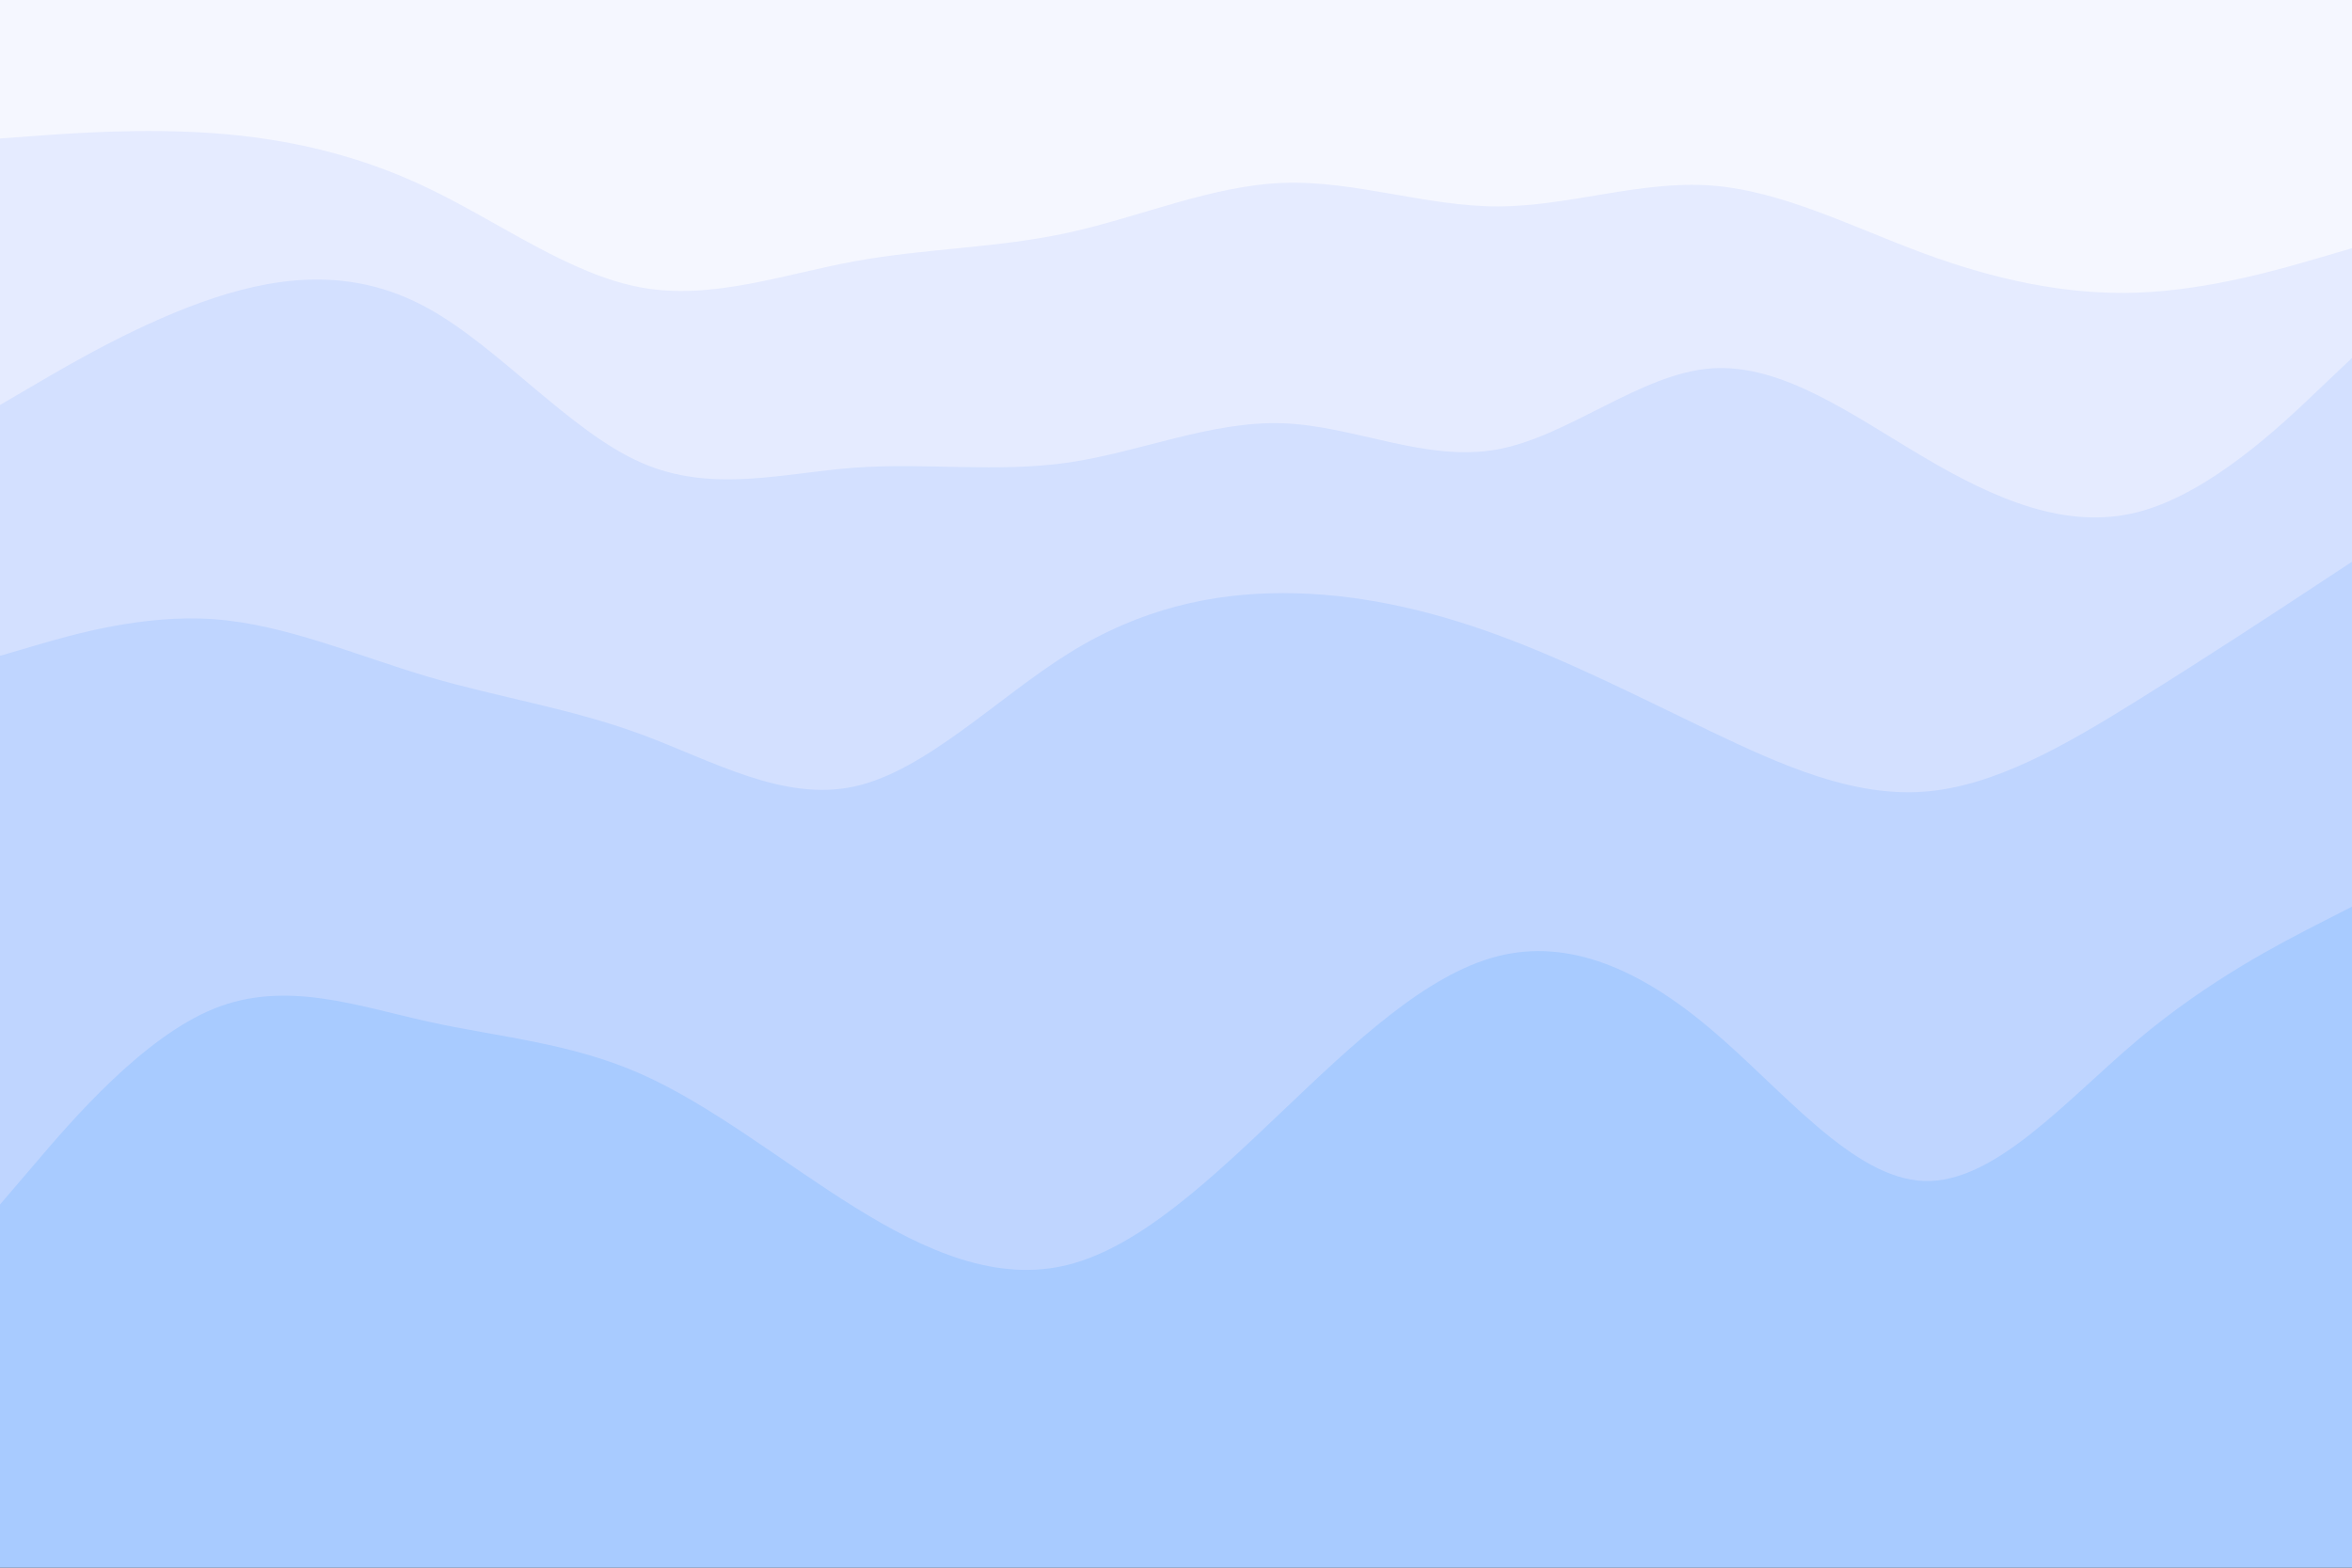 <svg id="visual" viewBox="0 0 900 600" width="900" height="600" xmlns="http://www.w3.org/2000/svg" xmlns:xlink="http://www.w3.org/1999/xlink" version="1.1"><rect x="0" y="0" width="900" height="600" fill="#333333" stroke="none"/><path d="M0 55L13.7 54C27.3 53 54.7 51 82 53C109.3 55 136.7 61 163.8 74C191 87 218 107 245.2 112C272.3 117 299.7 107 327 102C354.3 97 381.7 97 409 91C436.3 85 463.7 73 491 72C518.3 71 545.7 81 573 81C600.3 81 627.7 71 654.8 73C682 75 709 89 736.2 99C763.3 109 790.7 115 818 114C845.3 113 872.7 105 886.3 101L900 97L900 0L886.3 0C872.7 0 845.3 0 818 0C790.7 0 763.3 0 736.2 0C709 0 682 0 654.8 0C627.7 0 600.3 0 573 0C545.7 0 518.3 0 491 0C463.7 0 436.3 0 409 0C381.7 0 354.3 0 327 0C299.7 0 272.3 0 245.2 0C218 0 191 0 163.8 0C136.7 0 109.3 0 82 0C54.7 0 27.3 0 13.7 0L0 0Z" fill="#f5f7ff"></path><path d="M0 157L13.7 149C27.3 141 54.7 125 82 116C109.3 107 136.7 105 163.8 120C191 135 218 167 245.2 179C272.3 191 299.7 183 327 181C354.3 179 381.7 183 409 179C436.3 175 463.7 163 491 164C518.3 165 545.7 179 573 174C600.3 169 627.7 145 654.8 143C682 141 709 161 736.2 177C763.3 193 790.7 205 818 198C845.3 191 872.7 165 886.3 152L900 139L900 95L886.3 99C872.7 103 845.3 111 818 112C790.7 113 763.3 107 736.2 97C709 87 682 73 654.8 71C627.7 69 600.3 79 573 79C545.7 79 518.3 69 491 70C463.7 71 436.3 83 409 89C381.7 95 354.3 95 327 100C299.7 105 272.3 115 245.2 110C218 105 191 85 163.8 72C136.7 59 109.3 53 82 51C54.7 49 27.3 51 13.7 52L0 53Z" fill="#e5ebff"></path><path d="M0 253L13.7 249C27.3 245 54.7 237 82 239C109.3 241 136.7 253 163.8 261C191 269 218 273 245.2 283C272.3 293 299.7 309 327 303C354.3 297 381.7 269 409 252C436.3 235 463.7 229 491 229C518.3 229 545.7 235 573 245C600.3 255 627.7 269 654.8 282C682 295 709 307 736.2 305C763.3 303 790.7 287 818 270C845.3 253 872.7 235 886.3 226L900 217L900 137L886.3 150C872.7 163 845.3 189 818 196C790.7 203 763.3 191 736.2 175C709 159 682 139 654.8 141C627.7 143 600.3 167 573 172C545.7 177 518.3 163 491 162C463.7 161 436.3 173 409 177C381.7 181 354.3 177 327 179C299.7 181 272.3 189 245.2 177C218 165 191 133 163.8 118C136.7 103 109.3 105 82 114C54.7 123 27.3 139 13.7 147L0 155Z" fill="#d3e0ff"></path><path d="M0 463L13.7 447C27.3 431 54.7 399 82 388C109.3 377 136.7 387 163.8 393C191 399 218 401 245.2 413C272.3 425 299.7 447 327 464C354.3 481 381.7 493 409 486C436.3 479 463.7 453 491 427C518.3 401 545.7 375 573 368C600.3 361 627.7 373 654.8 396C682 419 709 453 736.2 454C763.3 455 790.7 423 818 400C845.3 377 872.7 363 886.3 356L900 349L900 215L886.3 224C872.7 233 845.3 251 818 268C790.7 285 763.3 301 736.2 303C709 305 682 293 654.8 280C627.7 267 600.3 253 573 243C545.7 233 518.3 227 491 227C463.7 227 436.3 233 409 250C381.7 267 354.3 295 327 301C299.7 307 272.3 291 245.2 281C218 271 191 267 163.8 259C136.7 251 109.3 239 82 237C54.7 235 27.3 243 13.7 247L0 251Z" fill="#bfd5ff"></path><path d="M0 601L13.7 601C27.3 601 54.7 601 82 601C109.3 601 136.7 601 163.8 601C191 601 218 601 245.2 601C272.3 601 299.7 601 327 601C354.3 601 381.7 601 409 601C436.3 601 463.7 601 491 601C518.3 601 545.7 601 573 601C600.3 601 627.7 601 654.8 601C682 601 709 601 736.2 601C763.3 601 790.7 601 818 601C845.3 601 872.7 601 886.3 601L900 601L900 347L886.3 354C872.7 361 845.3 375 818 398C790.7 421 763.3 453 736.2 452C709 451 682 417 654.8 394C627.7 371 600.3 359 573 366C545.7 373 518.3 399 491 425C463.7 451 436.3 477 409 484C381.7 491 354.3 479 327 462C299.7 445 272.3 423 245.2 411C218 399 191 397 163.8 391C136.7 385 109.3 375 82 386C54.7 397 27.3 429 13.7 445L0 461Z" fill="#a8cbff"></path></svg>